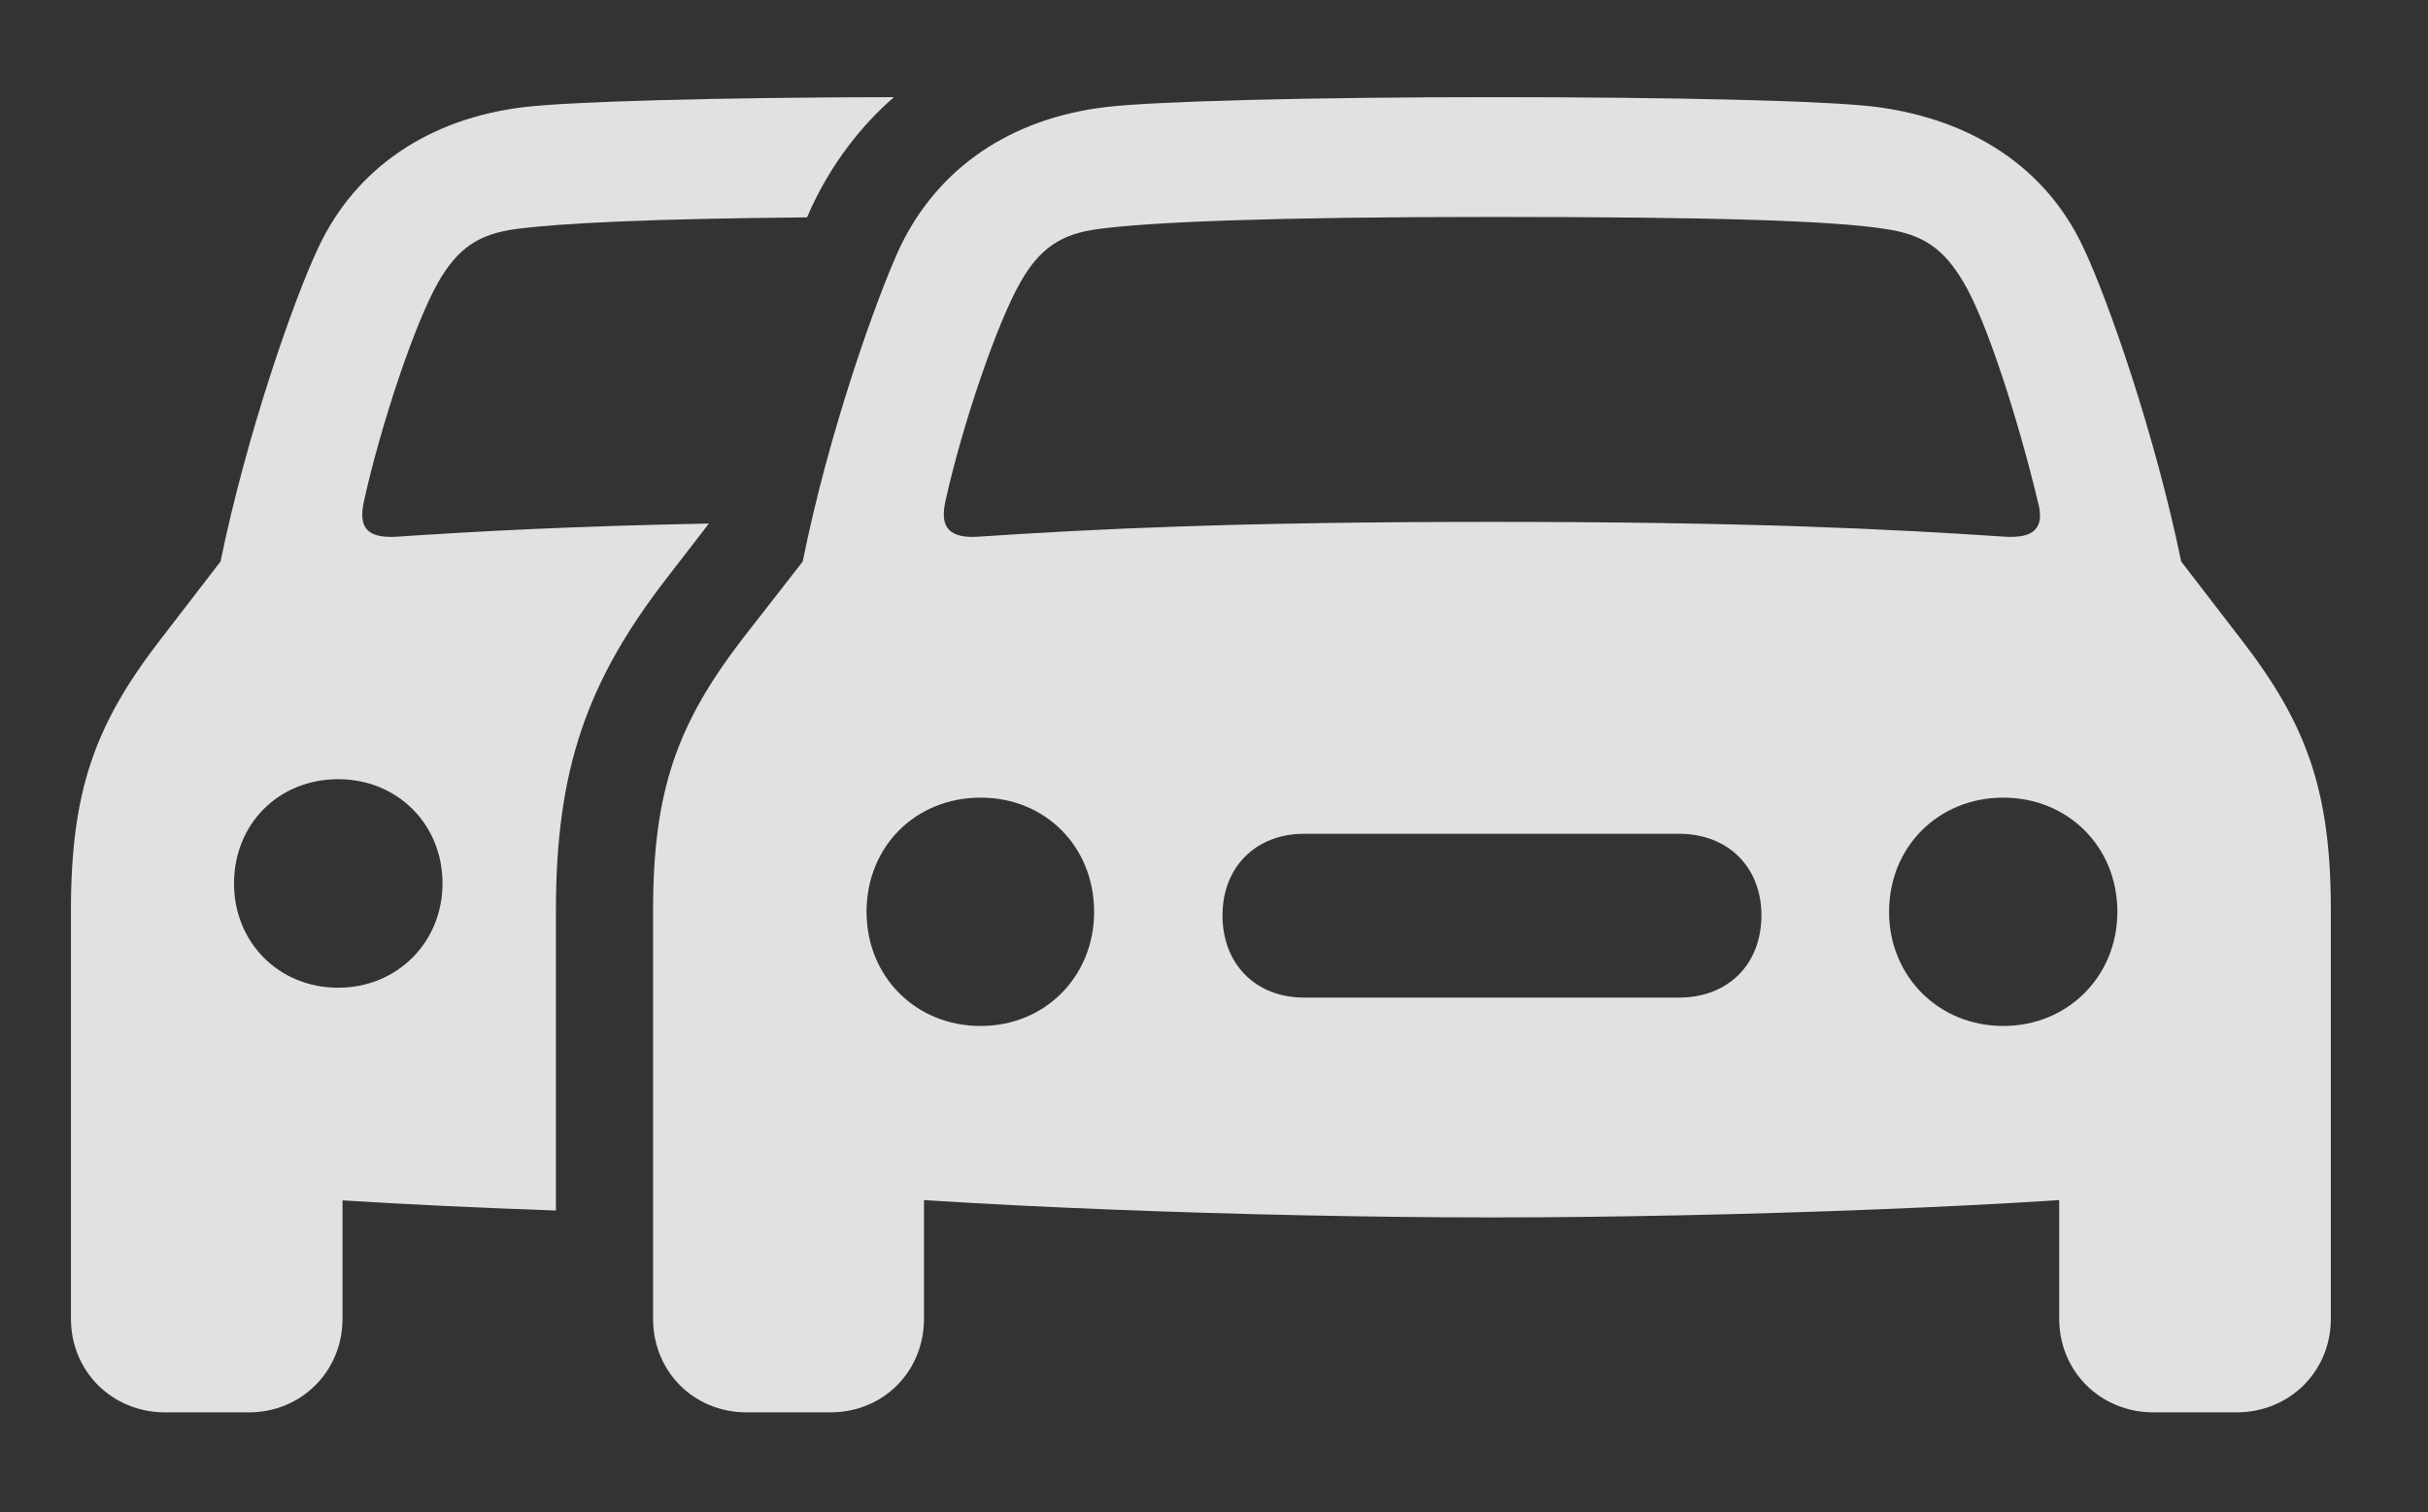 <?xml version="1.0" encoding="UTF-8"?>
<!--Generator: Apple Native CoreSVG 326-->
<!DOCTYPE svg
PUBLIC "-//W3C//DTD SVG 1.1//EN"
       "http://www.w3.org/Graphics/SVG/1.1/DTD/svg11.dtd">
<svg version="1.1" xmlns="http://www.w3.org/2000/svg" xmlns:xlink="http://www.w3.org/1999/xlink" viewBox="0 0 33.438 20.83">
 <rect x="0" y="0" width="33.438" height="20.83" fill="#333333" stroke="none"/>
 <g>
  <rect height="20.83" opacity="0" width="33.438" x="0" y="0"/>
  <path d="M11.182 2.842L11.114 2.994C8.976 3.012 7.726 3.073 7.109 3.154C6.582 3.223 6.299 3.428 6.035 3.887C5.713 4.453 5.244 5.85 5.01 6.914C4.932 7.275 5.068 7.412 5.449 7.393C6.586 7.317 7.876 7.247 9.763 7.211L9.17 7.979C8.086 9.385 7.656 10.596 7.656 12.539L7.656 16.673C6.589 16.636 5.577 16.587 4.717 16.533L4.717 18.164C4.717 18.887 4.15 19.453 3.428 19.453L2.275 19.453C1.543 19.453 0.977 18.887 0.977 18.164L0.977 12.539C0.977 10.889 1.309 9.971 2.217 8.799L3.037 7.734C3.398 5.977 4.043 4.131 4.385 3.408C4.902 2.305 5.918 1.631 7.217 1.475C7.852 1.399 9.886 1.341 12.311 1.338C11.846 1.744 11.463 2.248 11.182 2.842ZM3.223 12.168C3.223 12.979 3.838 13.604 4.658 13.604C5.469 13.604 6.094 12.979 6.094 12.168C6.094 11.348 5.469 10.732 4.658 10.732C3.838 10.732 3.223 11.348 3.223 12.168Z" fill="white" fill-opacity="0.85"/>
  <path d="M13.018 6.914C13.252 5.85 13.73 4.453 14.053 3.887C14.316 3.428 14.6 3.223 15.127 3.154C15.859 3.057 17.52 2.988 20.547 2.988C23.564 2.988 25.225 3.037 25.967 3.154C26.494 3.232 26.768 3.428 27.041 3.887C27.373 4.443 27.812 5.85 28.066 6.914C28.164 7.275 28.008 7.412 27.627 7.393C26.006 7.285 24.072 7.188 20.547 7.188C17.012 7.188 15.078 7.285 13.457 7.393C13.086 7.412 12.94 7.275 13.018 6.914ZM13.506 14.131C12.607 14.131 11.934 13.447 11.934 12.559C11.934 11.66 12.607 10.986 13.506 10.986C14.395 10.986 15.068 11.66 15.068 12.559C15.068 13.447 14.395 14.131 13.506 14.131ZM17.959 13.74C17.295 13.74 16.836 13.281 16.836 12.607C16.836 11.943 17.295 11.484 17.959 11.484L23.125 11.484C23.799 11.484 24.258 11.943 24.258 12.607C24.258 13.281 23.799 13.74 23.125 13.74ZM27.588 14.131C26.699 14.131 26.016 13.447 26.016 12.559C26.016 11.66 26.699 10.986 27.588 10.986C28.477 10.986 29.16 11.66 29.16 12.559C29.16 13.447 28.477 14.131 27.588 14.131ZM20.547 16.768C23.828 16.768 28.184 16.602 30.039 16.387C31.357 16.24 32.1 15.508 32.1 14.258L32.1 12.539C32.1 10.889 31.768 9.971 30.859 8.799L30.039 7.734C29.678 5.977 29.033 4.131 28.691 3.408C28.174 2.305 27.158 1.65 25.859 1.475C25.205 1.387 23.066 1.338 20.547 1.338C18.018 1.338 15.879 1.396 15.225 1.475C13.926 1.631 12.92 2.305 12.393 3.408C12.06 4.131 11.406 5.977 11.055 7.734L10.225 8.799C9.326 9.971 8.994 10.889 8.994 12.539L8.994 14.258C8.994 15.508 9.727 16.24 11.055 16.387C12.9 16.602 17.266 16.768 20.547 16.768ZM10.283 19.453L11.435 19.453C12.168 19.453 12.725 18.887 12.725 18.164L12.725 15.732L8.994 13.955L8.994 18.164C8.994 18.887 9.551 19.453 10.283 19.453ZM29.658 19.453L30.801 19.453C31.533 19.453 32.1 18.887 32.1 18.164L32.1 13.955L28.359 15.732L28.359 18.164C28.359 18.887 28.926 19.453 29.658 19.453Z" fill="white" fill-opacity="0.85"/>
 </g>
</svg>
